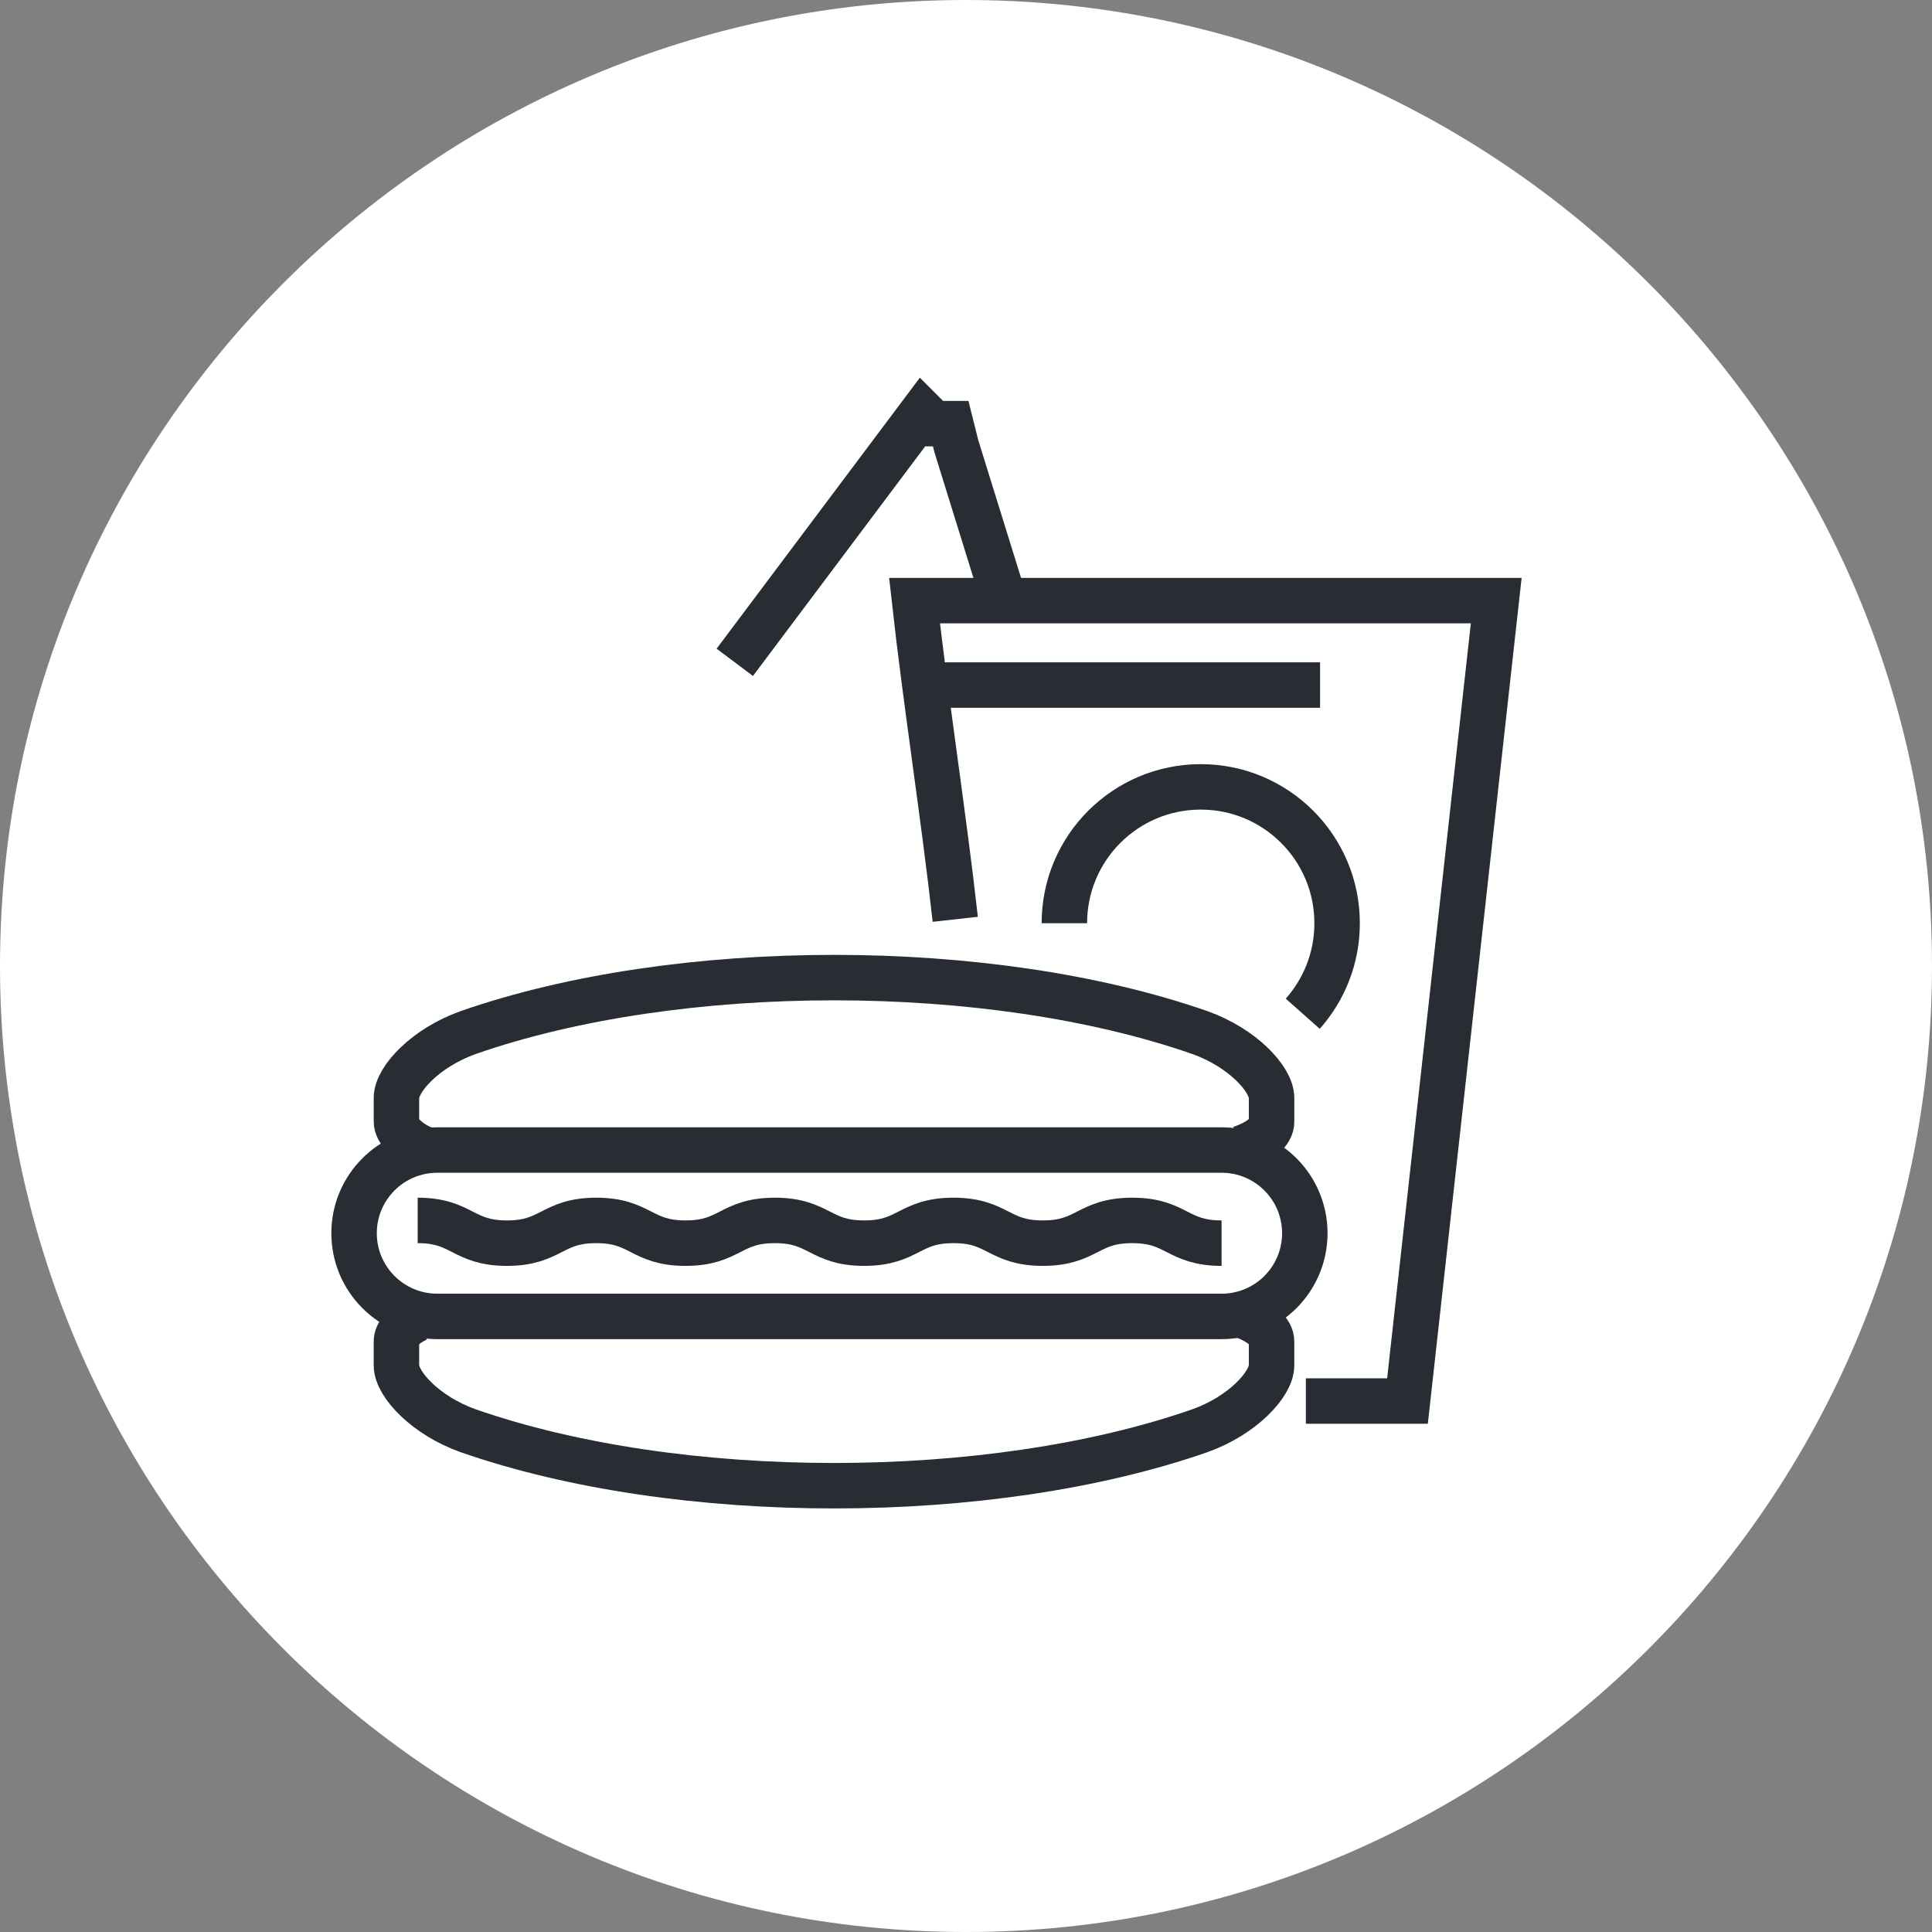 <?xml version="1.0" encoding="utf-8"?>
<!-- Generator: Adobe Illustrator 16.0.0, SVG Export Plug-In . SVG Version: 6.00 Build 0)  -->
<!DOCTYPE svg PUBLIC "-//W3C//DTD SVG 1.1//EN" "http://www.w3.org/Graphics/SVG/1.1/DTD/svg11.dtd">
<svg version="1.1" xmlns="http://www.w3.org/2000/svg" xmlns:xlink="http://www.w3.org/1999/xlink" x="0px" y="0px" width="170px"
	 height="170px" viewBox="0 0 170 170" enable-background="new 0 0 170 170" xml:space="preserve">
<rect x="0" y="0" width="170" height="170" fill="#808080" stroke="none"/>
<g id="Background">
</g>
<g id="Circle">
	<g>
		<path fill="#FFFFFF" d="M85,170c-46.869,0-85-38.131-85-85S38.131,0,85,0s85,38.131,85,85S131.869,170,85,170z"/>
	</g>
</g>
<g id="TEXT">
</g>
<g id="Icons">
	<g>
		<polyline fill="none" stroke="#282D33" stroke-width="4" points="64.655,58.279 81.155,36.279 82.155,37.279 83.655,37.279 
			84.155,39.279 88.305,52.641 		"/>
		<g>
			<path fill="none" stroke="#282D33" stroke-width="4" d="M84.055,80.891c-0.969-8.739-2.616-19.3-3.585-28.041l0,0
				c17.063,0,34.123,0,51.186,0l0,0c-2.604,23.477-5.205,46.953-7.809,70.43l0,0c-5.313,0-3.627,0-8.941,0"/>
		</g>
		<line fill="none" stroke="#282D33" stroke-width="4" x1="81.655" y1="60.279" x2="116.155" y2="60.279"/>
		<path fill="none" stroke="#282D33" stroke-width="4" d="M93.655,81.238c0-6.628,5.372-12,12-12s12,5.372,12,12
			c0,3.056-1.143,5.844-3.024,7.963"/>
		<path fill="none" stroke="#282D33" stroke-width="4" d="M109.421,115.791c1.525,0.569,2.479,1.379,2.466,2.27
			c0,5.995,0-3.886,0,2.107c-0.026,1.663-2.585,4.392-6.29,5.718c-18.507,6.459-45.918,6.459-64.426-0.001
			c-3.702-1.323-6.263-4.056-6.288-5.717c0-5.993,0,3.888,0-2.107c-0.011-0.758,0.677-1.458,1.819-2"/>
		<path fill="none" stroke="#282D33" stroke-width="4" d="M37.28,101.087c-1.357-0.56-2.408-1.563-2.396-2.397
			c0-5.994,0,3.887,0-2.107c0.025-1.662,2.584-4.39,6.289-5.718c18.507-6.459,45.919-6.459,64.426,0
			c3.703,1.324,6.264,4.057,6.289,5.718c0,5.994,0-3.887,0,2.107c0.013,0.939-1.047,1.789-2.716,2.359"/>
		<path fill="none" stroke="#282D33" stroke-width="4" d="M114.813,108.513c0,4.043-3.277,7.32-7.32,7.32H38.476
			c-4.043,0-7.32-3.277-7.32-7.32l0,0c0-4.043,3.277-7.319,7.32-7.319h69.018C111.536,101.193,114.813,104.47,114.813,108.513
			L114.813,108.513z"/>
		<path fill="none" stroke="#282D33" stroke-width="4" d="M36.751,107.387c3.929,0,3.929,2,7.858,2s3.93-2,7.858-2s3.929,2,7.857,2
			s3.929-2,7.857-2s3.929,2,7.858,2c3.931,0,3.931-2,7.861-2c3.93,0,3.93,2,7.86,2c3.933,0,3.933-2,7.865-2s3.933,2,7.865,2"/>
	</g>
</g>
</svg>
